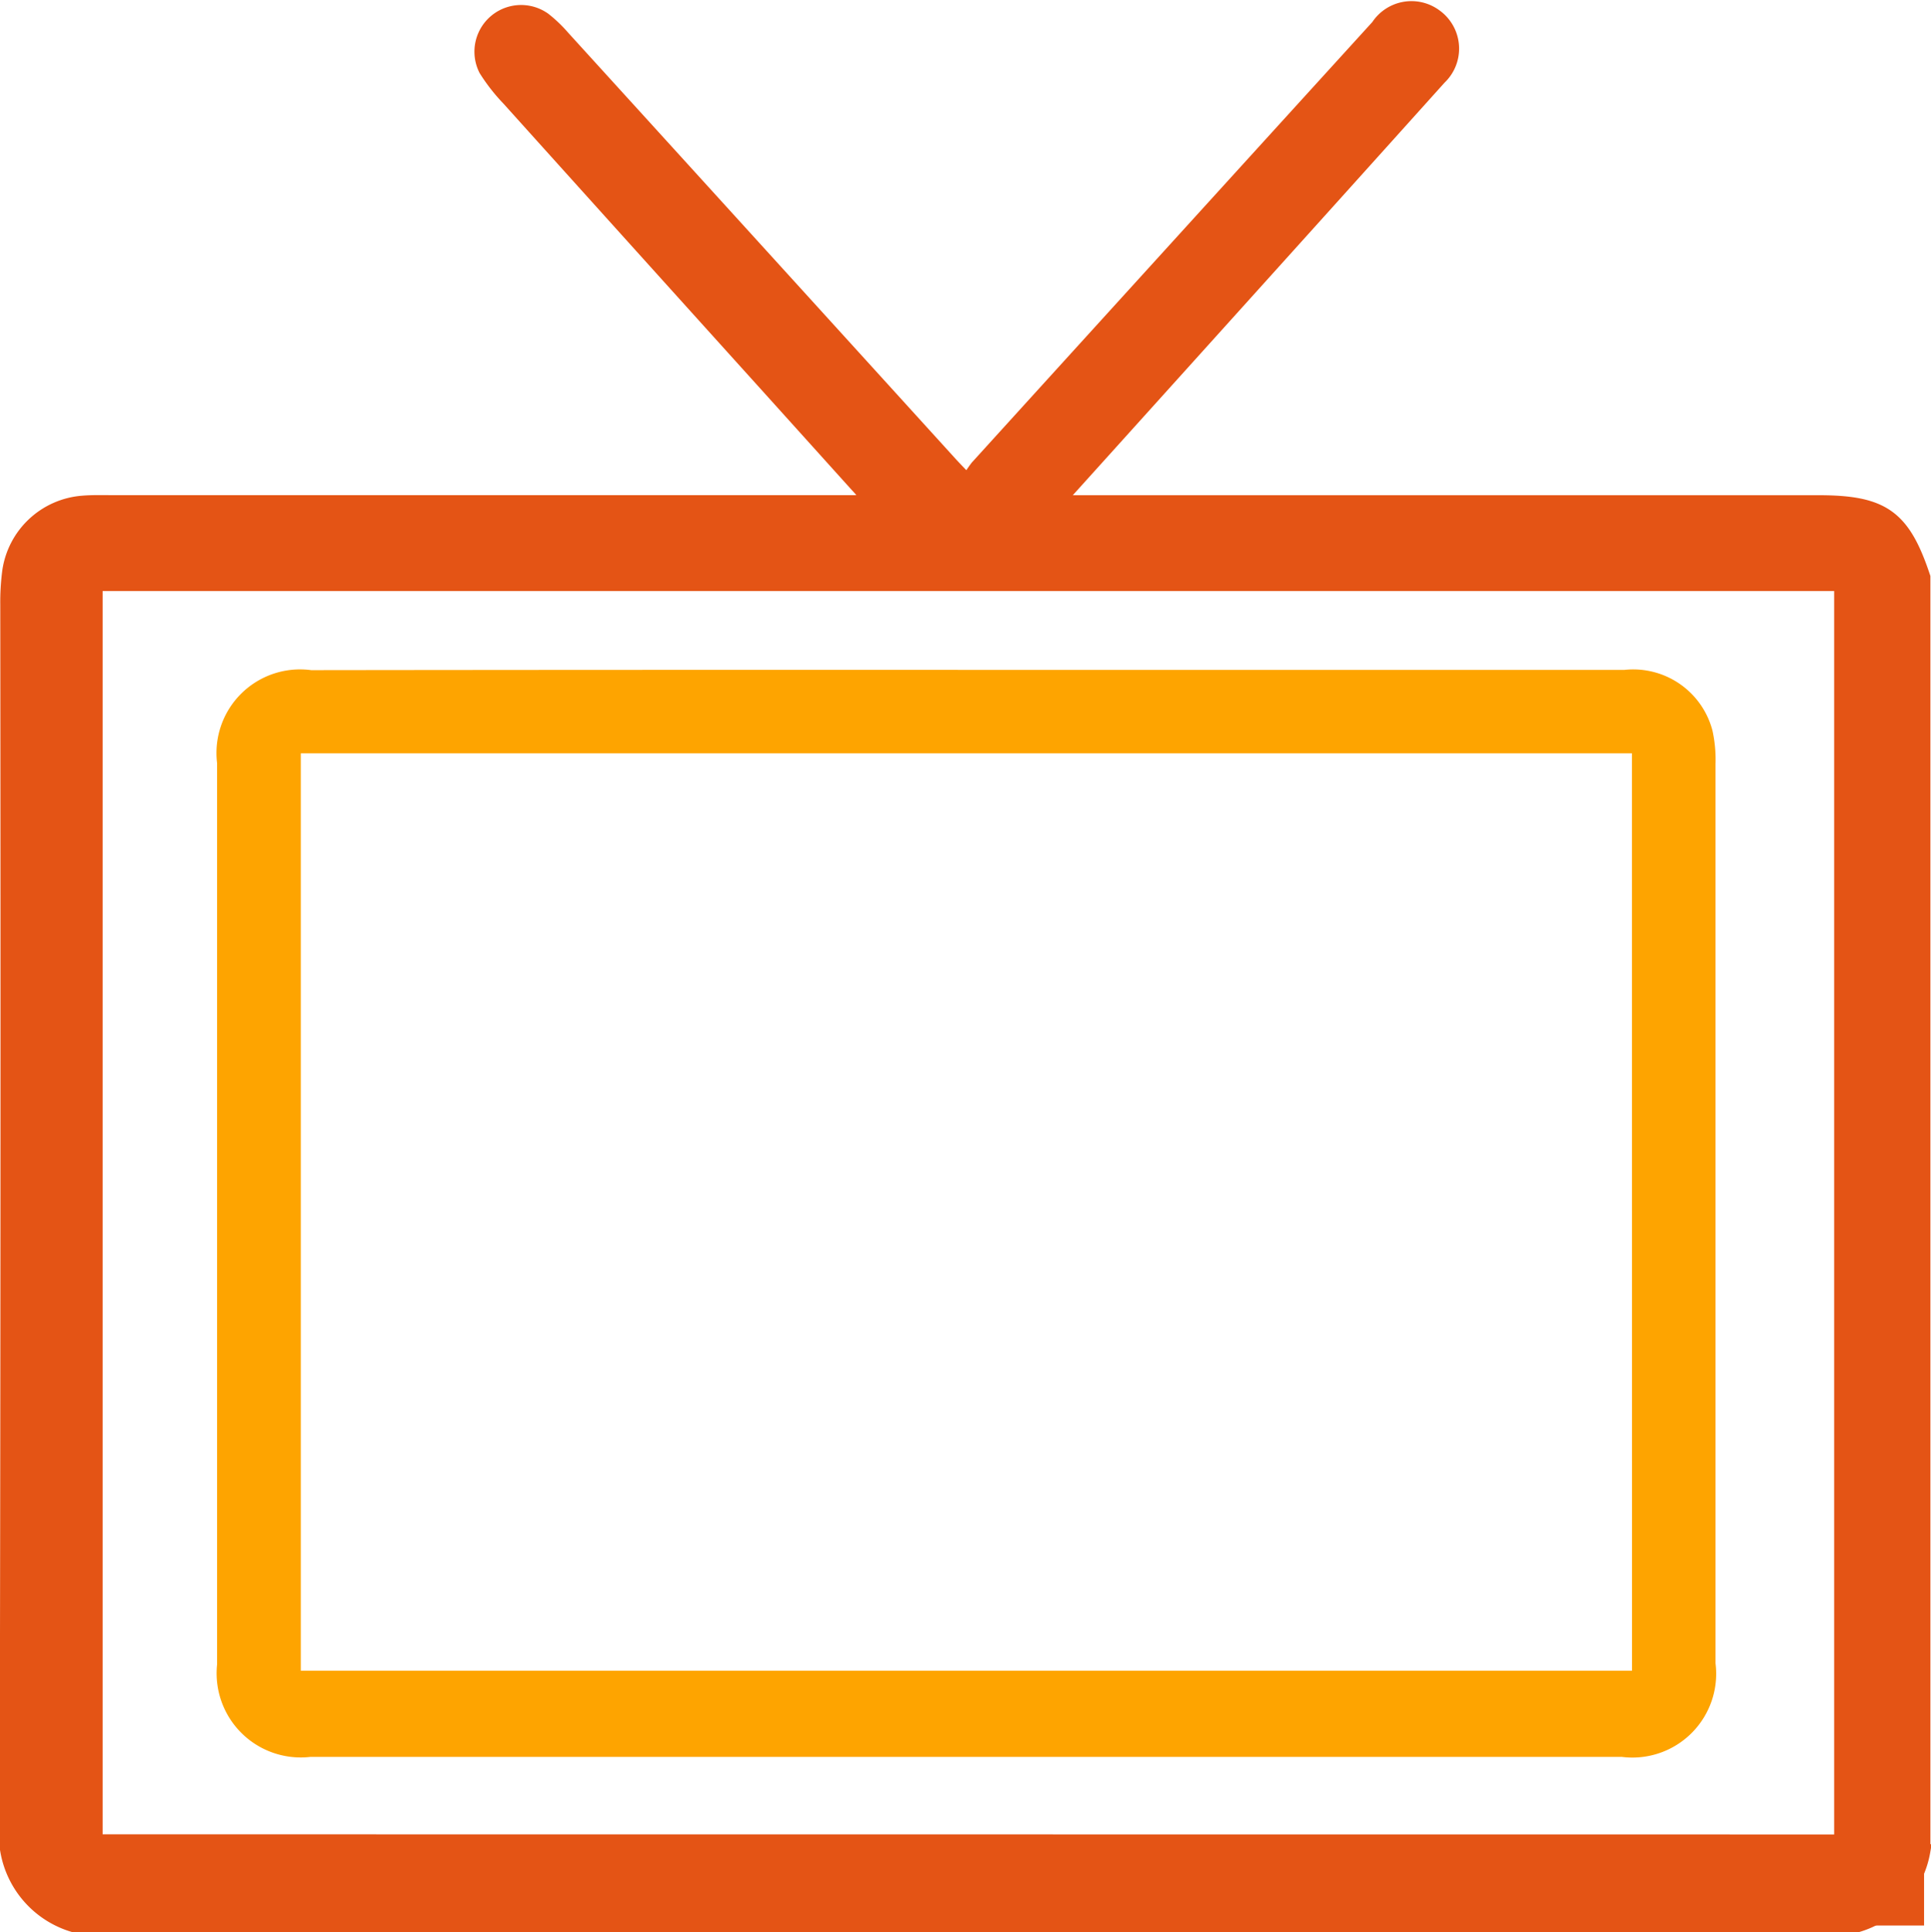 <svg xmlns="http://www.w3.org/2000/svg" width="28.714" height="28.731" viewBox="0 0 28.714 28.731">
  <g id="television" transform="translate(-811.56 -391.527)">
    <path id="Path_2810" data-name="Path 2810" d="M812.655,420.156a1.411,1.411,0,0,1-1-1.54q.019-9.052.009-18.1a3.5,3.5,0,0,1,.03-.5,1.2,1.2,0,0,1,1.093-1.019c.138-.012.278-.008.418-.008h11.3c-.085-.1-.137-.173-.2-.238l-1.366-1.515c-1.1-1.218-2.46-2.726-3.819-4.236a2.7,2.7,0,0,1-.341-.436.594.594,0,0,1,.875-.752,2.017,2.017,0,0,1,.281.269q2.877,3.162,5.752,6.326c.068.075.139.147.26.273a1.883,1.883,0,0,1,.141-.212q2.978-3.278,5.958-6.552a.6.6,0,0,1,.86-.154.6.6,0,0,1,.064.923q-1.5,1.668-3,3.331l-2.682,2.974h11.314c.961,0,1.264.217,1.563,1.117v18.94a1.4,1.4,0,0,1-1,1.114Q825.914,420.154,812.655,420.156Zm26.279-1.254V400.215H812.986V418.9Z" transform="translate(0 0)" fill="#e45415" stroke="#e45415" stroke-width="0.2"/>
    <path id="Path_2811" data-name="Path 2811" d="M1098.68,678.634a1.4,1.4,0,0,0,1-1.114v1.114Z" transform="translate(-259.509 -258.478)" fill="#e45415"/>
    <path id="Path_2812" data-name="Path 2812" d="M855.468,494.368q4.888,0,9.776,0a1.218,1.218,0,0,1,1.307.9,2,2,0,0,1,.046.5q0,6.684,0,13.37a1.246,1.246,0,0,1-1.394,1.392h-19.5a1.251,1.251,0,0,1-1.388-1.375q0-6.7,0-13.4a1.243,1.243,0,0,1,1.4-1.383Q850.594,494.366,855.468,494.368Zm9.886,1.241H845.56v13.639h19.795Z" transform="translate(-29.527 -92.881)" fill="#fea400"/>
  </g>
</svg>
